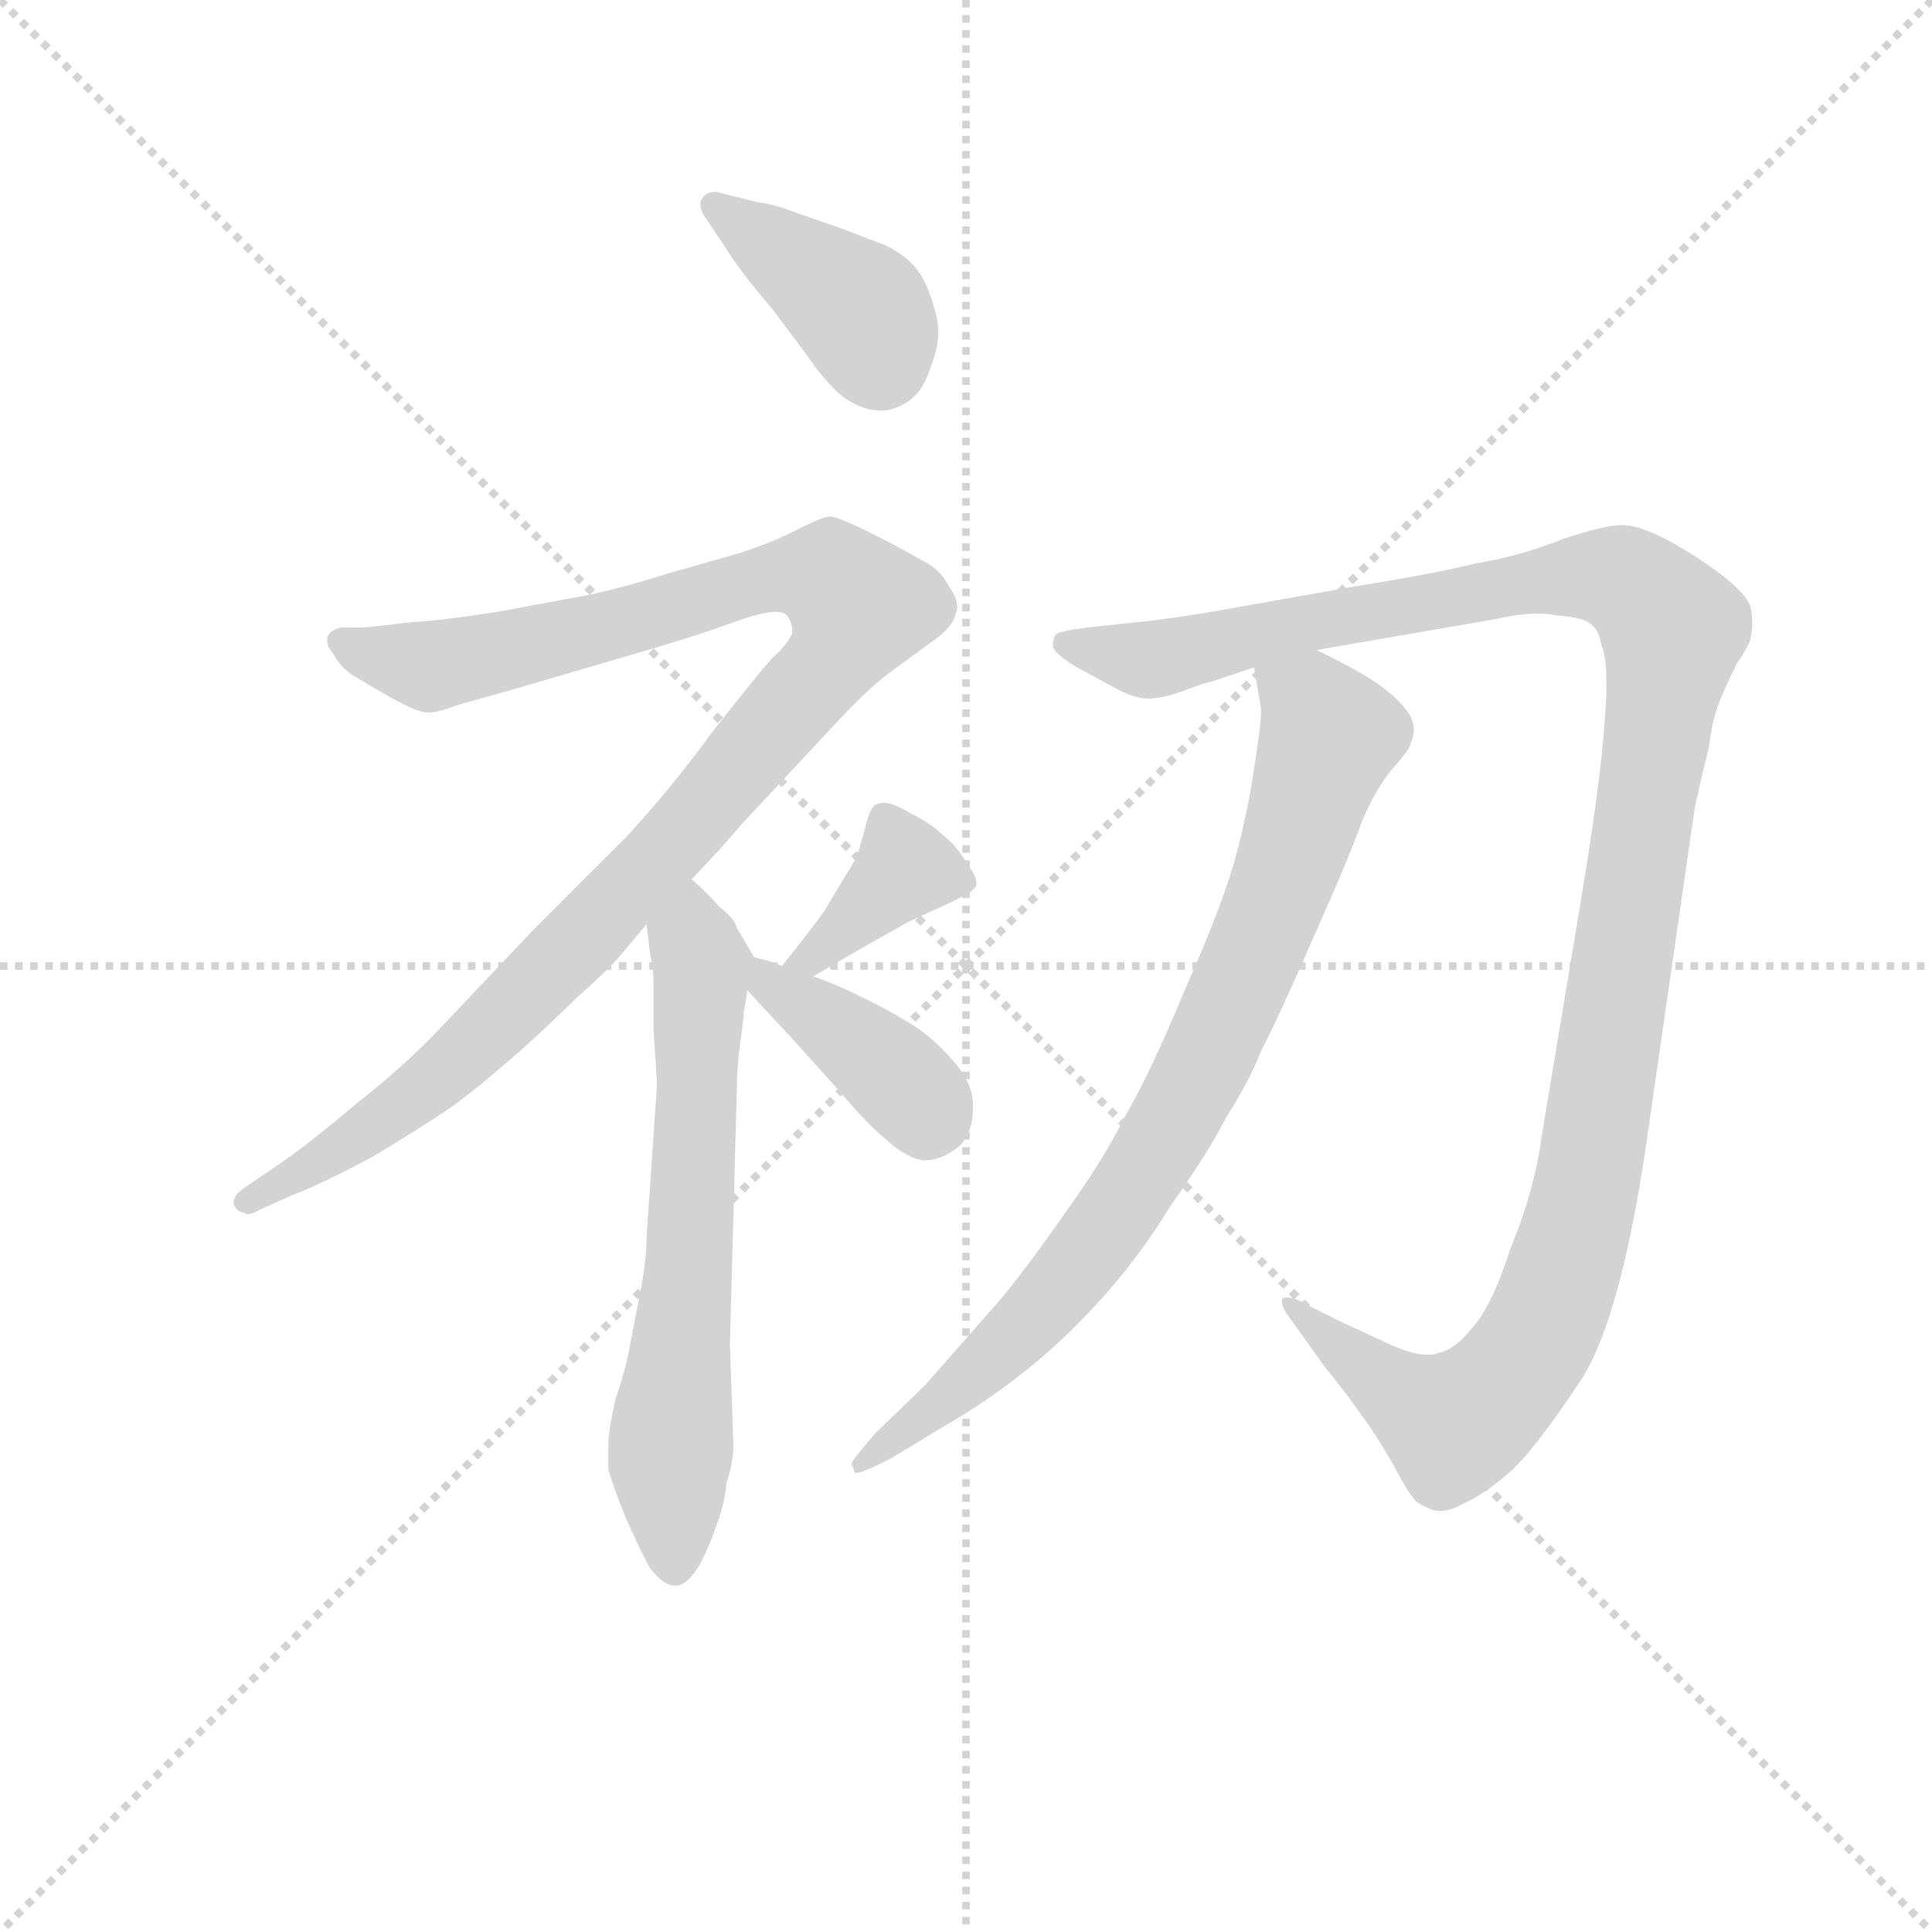 <svg version="1.1" viewBox="0 0 1024 1024" xmlns="http://www.w3.org/2000/svg">
  <g stroke="lightgray" stroke-dasharray="1,1" stroke-width="1" transform="scale(4, 4)">
    <line x1="0" y1="0" x2="256" y2="256"></line>
    <line x1="256" y1="0" x2="0" y2="256"></line>
    <line x1="128" y1="0" x2="128" y2="256"></line>
    <line x1="0" y1="128" x2="256" y2="128"></line>
  </g>
<g transform="scale(0.92, -0.92) translate(60, -900)">
   <style type="text/css">
    @keyframes keyframes0 {
      from {
       stroke: blue;
       stroke-dashoffset: 399;
       stroke-width: 128;
       }
       56% {
       animation-timing-function: step-end;
       stroke: blue;
       stroke-dashoffset: 0;
       stroke-width: 128;
       }
       to {
       stroke: black;
       stroke-width: 1024;
       }
       }
       #make-me-a-hanzi-animation-0 {
         animation: keyframes0 0.575s both;
         animation-delay: 0s;
         animation-timing-function: linear;
       }
    @keyframes keyframes1 {
      from {
       stroke: blue;
       stroke-dashoffset: 1066;
       stroke-width: 128;
       }
       78% {
       animation-timing-function: step-end;
       stroke: blue;
       stroke-dashoffset: 0;
       stroke-width: 128;
       }
       to {
       stroke: black;
       stroke-width: 1024;
       }
       }
       #make-me-a-hanzi-animation-1 {
         animation: keyframes1 1.118s both;
         animation-delay: 0.575s;
         animation-timing-function: linear;
       }
    @keyframes keyframes2 {
      from {
       stroke: blue;
       stroke-dashoffset: 645;
       stroke-width: 128;
       }
       68% {
       animation-timing-function: step-end;
       stroke: blue;
       stroke-dashoffset: 0;
       stroke-width: 128;
       }
       to {
       stroke: black;
       stroke-width: 1024;
       }
       }
       #make-me-a-hanzi-animation-2 {
         animation: keyframes2 0.775s both;
         animation-delay: 1.692s;
         animation-timing-function: linear;
       }
    @keyframes keyframes3 {
      from {
       stroke: blue;
       stroke-dashoffset: 378;
       stroke-width: 128;
       }
       55% {
       animation-timing-function: step-end;
       stroke: blue;
       stroke-dashoffset: 0;
       stroke-width: 128;
       }
       to {
       stroke: black;
       stroke-width: 1024;
       }
       }
       #make-me-a-hanzi-animation-3 {
         animation: keyframes3 0.558s both;
         animation-delay: 2.467s;
         animation-timing-function: linear;
       }
    @keyframes keyframes4 {
      from {
       stroke: blue;
       stroke-dashoffset: 391;
       stroke-width: 128;
       }
       56% {
       animation-timing-function: step-end;
       stroke: blue;
       stroke-dashoffset: 0;
       stroke-width: 128;
       }
       to {
       stroke: black;
       stroke-width: 1024;
       }
       }
       #make-me-a-hanzi-animation-4 {
         animation: keyframes4 0.568s both;
         animation-delay: 3.025s;
         animation-timing-function: linear;
       }
    @keyframes keyframes5 {
      from {
       stroke: blue;
       stroke-dashoffset: 1230;
       stroke-width: 128;
       }
       80% {
       animation-timing-function: step-end;
       stroke: blue;
       stroke-dashoffset: 0;
       stroke-width: 128;
       }
       to {
       stroke: black;
       stroke-width: 1024;
       }
       }
       #make-me-a-hanzi-animation-5 {
         animation: keyframes5 1.251s both;
         animation-delay: 3.593s;
         animation-timing-function: linear;
       }
    @keyframes keyframes6 {
      from {
       stroke: blue;
       stroke-dashoffset: 818;
       stroke-width: 128;
       }
       73% {
       animation-timing-function: step-end;
       stroke: blue;
       stroke-dashoffset: 0;
       stroke-width: 128;
       }
       to {
       stroke: black;
       stroke-width: 1024;
       }
       }
       #make-me-a-hanzi-animation-6 {
         animation: keyframes6 0.916s both;
         animation-delay: 4.844s;
         animation-timing-function: linear;
       }
</style>
<path d="M 358.5 756.5 Q 366.5 743.5 384.5 722.5 Q 400.5 701.5 410.5 687.5 Q 421.5 673.5 428.5 669.5 Q 438.5 663.5 446.5 663.5 L 450.5 663.5 Q 460.5 665.5 466.5 671.5 Q 472.5 676.5 476.5 689.5 Q 480.5 699.5 480.5 708.5 Q 480.5 715.5 478.5 721.5 Q 474.5 736.5 468.5 744.5 Q 462.5 752.5 450.5 758.5 L 424.5 768.5 L 398.5 777.5 Q 385.5 782.5 376.5 783.5 L 352.5 789.5 Q 346.5 789.5 344.5 785.5 Q 343.5 784.5 343.5 782.5 Q 343.5 778.5 346.5 774.5 L 358.5 756.5 Z" fill="lightgray"></path> 
<path d="M 338.5 393.5 L 354.5 410.5 L 368.5 426.5 L 424.5 486.5 Q 440.5 503.5 452.5 512.5 L 478.5 531.5 Q 489.5 539.5 490.5 546.5 Q 491.5 548.5 491.5 550.5 Q 491.5 555.5 486.5 562.5 Q 481.5 572.5 470.5 577.5 Q 460.5 583.5 442.5 592.5 Q 424.5 601.5 418.5 602.5 Q 414.5 602.5 400.5 595.5 Q 387.5 588.5 366.5 581.5 L 324.5 569.5 Q 302.5 562.5 280.5 557.5 L 226.5 547.5 Q 194.5 542.5 176.5 541.5 L 150.5 538.5 L 136.5 538.5 Q 128.5 536.5 128.5 531.5 L 128.5 530.5 Q 128.5 527.5 132.5 522.5 Q 136.5 515.5 142.5 511.5 Q 150.5 506.5 164.5 498.5 Q 180.5 489.5 186.5 489.5 Q 192.5 489.5 202.5 493.5 L 234.5 502.5 L 316.5 526.5 Q 346.5 535.5 362.5 541.5 Q 379.5 547.5 386.5 547.5 Q 393.5 547.5 394.5 543.5 Q 396.5 540.5 396.5 535.5 Q 394.5 529.5 384.5 520.5 Q 376.5 511.5 350.5 478.5 Q 326.5 445.5 300.5 417.5 L 246.5 363.5 L 192.5 306.5 Q 172.5 285.5 144.5 263.5 Q 118.5 241.5 102.5 230.5 L 80.5 215.5 Q 74.5 211.5 74.5 206.5 Q 76.5 201.5 80.5 201.5 Q 81.5 200.5 82.5 200.5 Q 85.5 200.5 90.5 203.5 L 108.5 211.5 Q 124.5 217.5 154.5 233.5 Q 184.5 251.5 200.5 262.5 Q 215.5 273.5 238.5 293.5 Q 258.5 311.5 272.5 325.5 Q 287.5 338.5 296.5 348.5 L 312.5 367.5 L 338.5 393.5 Z" fill="lightgray"></path> 
<path d="M 312.5 367.5 L 314.5 350.5 Q 316.5 341.5 316.5 333.5 L 316.5 306.5 Q 318.5 277.5 318.5 275.5 L 312.5 187.5 Q 312.5 173.5 308.5 153.5 Q 304.5 133.5 302.5 122.5 Q 300.5 111.5 294.5 93.5 Q 290.5 75.5 290.5 68.5 L 290.5 53.5 Q 292.5 45.5 300.5 25.5 Q 308.5 7.5 314.5 -3.5 Q 322.5 -13.5 328.5 -13.5 L 329.5 -13.5 Q 335.5 -13.5 342.5 -2.5 Q 348.5 8.5 352.5 20.5 Q 357.5 33.5 358.5 45.5 Q 362.5 57.5 362.5 67.5 L 360.5 125.5 L 364.5 272.5 Q 364.5 285.5 366.5 299.5 Q 368.5 313.5 368.5 317.5 Q 369.5 321.5 370.5 329.5 C 373.5 349.5 375.5 347.5 374.5 348.5 L 364.5 365.5 Q 363.5 370.5 354.5 377.5 Q 347.5 385.5 338.5 393.5 C 316.5 414.5 308.5 397.5 312.5 367.5 Z" fill="lightgray"></path> 
<path d="M 408.5 337.5 L 432.5 351.5 L 462.5 368.5 Q 479.5 376.5 486.5 379.5 Q 494.5 383.5 498.5 385.5 L 502.5 389.5 L 502.5 391.5 Q 502.5 395.5 496.5 403.5 Q 490.5 413.5 482.5 419.5 Q 476.5 425.5 464.5 431.5 Q 454.5 437.5 449.5 437.5 Q 444.5 437.5 442.5 434.5 Q 440.5 431.5 438.5 423.5 Q 436.5 415.5 434.5 409.5 Q 432.5 403.5 426.5 394.5 L 414.5 374.5 Q 406.5 363.5 390.5 343.5 C 371.5 320.5 382.5 322.5 408.5 337.5 Z" fill="lightgray"></path> 
<path d="M 370.5 329.5 L 396.5 301.5 L 424.5 270.5 Q 438.5 253.5 450.5 243.5 Q 462.5 232.5 472.5 231.5 Q 482.5 231.5 492.5 239.5 Q 500.5 247.5 500.5 261.5 L 500.5 263.5 Q 500.5 276.5 488.5 289.5 Q 476.5 303.5 462.5 311.5 Q 449.5 319.5 434.5 326.5 Q 420.5 333.5 408.5 337.5 L 390.5 343.5 L 382.5 346.5 L 374.5 348.5 C 346.5 355.5 350.5 351.5 370.5 329.5 Z" fill="lightgray"></path> 
<path d="M 698.5 525.5 L 802.5 543.5 Q 815.5 546.5 826.5 546.5 Q 831.5 546.5 836.5 545.5 Q 851.5 544.5 856.5 540.5 Q 861.5 536.5 862.5 528.5 Q 865.5 522.5 865.5 505.5 Q 865.5 496.5 864.5 485.5 Q 862.5 451.5 850.5 379.5 L 828.5 247.5 Q 824.5 215.5 810.5 181.5 Q 799.5 147.5 788.5 135.5 Q 778.5 122.5 768.5 120.5 Q 766.5 119.5 762.5 119.5 Q 753.5 119.5 738.5 126.5 Q 719.5 135.5 714.5 137.5 L 694.5 147.5 Q 686.5 152.5 681.5 152.5 Q 679.5 152.5 678.5 151.5 L 678.5 150.5 Q 678.5 146.5 682.5 141.5 L 702.5 113.5 Q 718.5 93.5 724.5 84.5 Q 731.5 75.5 742.5 56.5 Q 752.5 37.5 756.5 34.5 Q 761.5 31.5 764.5 30.5 Q 766.5 29.5 769.5 29.5 Q 775.5 29.5 782.5 33.5 Q 794.5 38.5 810.5 52.5 Q 824.5 65.5 848.5 101.5 Q 874.5 137.5 890.5 255.5 L 916.5 435.5 Q 920.5 453.5 924.5 469.5 Q 926.5 485.5 930.5 495.5 Q 934.5 505.5 940.5 517.5 Q 948.5 529.5 948.5 532.5 Q 949.5 536.5 949.5 541.5 Q 949.5 545.5 948.5 550.5 Q 944.5 561.5 916.5 579.5 Q 888.5 597.5 874.5 597.5 Q 864.5 597.5 840.5 589.5 Q 815.5 579.5 790.5 575.5 Q 766.5 569.5 722.5 562.5 L 660.5 551.5 Q 616.5 543.5 594.5 541.5 L 566.5 538.5 Q 550.5 536.5 548.5 534.5 Q 546.5 532.5 546.5 527.5 Q 548.5 522.5 560.5 515.5 L 584.5 502.5 Q 594.5 497.5 601.5 497.5 Q 608.5 497.5 620.5 501.5 Q 633.5 506.5 638.5 507.5 L 662.5 515.5 L 698.5 525.5 Z" fill="lightgray"></path> 
<path d="M 662.5 515.5 L 666.5 491.5 L 666.5 489.5 Q 666.5 482.5 662.5 457.5 Q 658.5 429.5 650.5 401.5 Q 642.5 374.5 622.5 329.5 Q 603.5 283.5 588.5 257.5 Q 575.5 231.5 554.5 202.5 Q 534.5 173.5 516.5 151.5 L 472.5 101.5 L 444.5 74.5 Q 430.5 58.5 430.5 56.5 Q 431.5 54.5 432.5 51.5 L 433.5 51.5 Q 437.5 51.5 454.5 60.5 L 482.5 77.5 Q 508.5 92.5 528.5 108.5 Q 550.5 125.5 572.5 149.5 Q 595.5 174.5 614.5 205.5 Q 636.5 236.5 646.5 256.5 Q 659.5 276.5 666.5 294.5 Q 675.5 311.5 696.5 359.5 Q 717.5 406.5 724.5 426.5 Q 732.5 445.5 742.5 457.5 Q 752.5 468.5 752.5 471.5 Q 754.5 475.5 754.5 479.5 Q 754.5 483.5 752.5 487.5 Q 748.5 494.5 738.5 502.5 Q 727.5 511.5 698.5 525.5 C 671.5 539.5 657.5 545.5 662.5 515.5 Z" fill="lightgray"></path> 
      <clipPath id="make-me-a-hanzi-clip-0">
      <path d="M 358.5 756.5 Q 366.5 743.5 384.5 722.5 Q 400.5 701.5 410.5 687.5 Q 421.5 673.5 428.5 669.5 Q 438.5 663.5 446.5 663.5 L 450.5 663.5 Q 460.5 665.5 466.5 671.5 Q 472.5 676.5 476.5 689.5 Q 480.5 699.5 480.5 708.5 Q 480.5 715.5 478.5 721.5 Q 474.5 736.5 468.5 744.5 Q 462.5 752.5 450.5 758.5 L 424.5 768.5 L 398.5 777.5 Q 385.5 782.5 376.5 783.5 L 352.5 789.5 Q 346.5 789.5 344.5 785.5 Q 343.5 784.5 343.5 782.5 Q 343.5 778.5 346.5 774.5 L 358.5 756.5 Z" fill="lightgray"></path>
      </clipPath>
      <path clip-path="url(#make-me-a-hanzi-clip-0)" d="M 351.5 781.5 L 436.5 720.5 L 448.5 684.5 " fill="none" id="make-me-a-hanzi-animation-0" stroke-dasharray="271 542" stroke-linecap="round"></path>

      <clipPath id="make-me-a-hanzi-clip-1">
      <path d="M 338.5 393.5 L 354.5 410.5 L 368.5 426.5 L 424.5 486.5 Q 440.5 503.5 452.5 512.5 L 478.5 531.5 Q 489.5 539.5 490.5 546.5 Q 491.5 548.5 491.5 550.5 Q 491.5 555.5 486.5 562.5 Q 481.5 572.5 470.5 577.5 Q 460.5 583.5 442.5 592.5 Q 424.5 601.5 418.5 602.5 Q 414.5 602.5 400.5 595.5 Q 387.5 588.5 366.5 581.5 L 324.5 569.5 Q 302.5 562.5 280.5 557.5 L 226.5 547.5 Q 194.5 542.5 176.5 541.5 L 150.5 538.5 L 136.5 538.5 Q 128.5 536.5 128.5 531.5 L 128.5 530.5 Q 128.5 527.5 132.5 522.5 Q 136.5 515.5 142.5 511.5 Q 150.5 506.5 164.5 498.5 Q 180.5 489.5 186.5 489.5 Q 192.5 489.5 202.5 493.5 L 234.5 502.5 L 316.5 526.5 Q 346.5 535.5 362.5 541.5 Q 379.5 547.5 386.5 547.5 Q 393.5 547.5 394.5 543.5 Q 396.5 540.5 396.5 535.5 Q 394.5 529.5 384.5 520.5 Q 376.5 511.5 350.5 478.5 Q 326.5 445.5 300.5 417.5 L 246.5 363.5 L 192.5 306.5 Q 172.5 285.5 144.5 263.5 Q 118.5 241.5 102.5 230.5 L 80.5 215.5 Q 74.5 211.5 74.5 206.5 Q 76.5 201.5 80.5 201.5 Q 81.5 200.5 82.5 200.5 Q 85.5 200.5 90.5 203.5 L 108.5 211.5 Q 124.5 217.5 154.5 233.5 Q 184.5 251.5 200.5 262.5 Q 215.5 273.5 238.5 293.5 Q 258.5 311.5 272.5 325.5 Q 287.5 338.5 296.5 348.5 L 312.5 367.5 L 338.5 393.5 Z" fill="lightgray"></path>
      </clipPath>
      <path clip-path="url(#make-me-a-hanzi-clip-1)" d="M 136.5 531.5 L 189.5 516.5 L 393.5 568.5 L 420.5 565.5 L 434.5 550.5 L 411.5 509.5 L 242.5 325.5 L 154.5 250.5 L 81.5 208.5 " fill="none" id="make-me-a-hanzi-animation-1" stroke-dasharray="938 1876" stroke-linecap="round"></path>

      <clipPath id="make-me-a-hanzi-clip-2">
      <path d="M 312.5 367.5 L 314.5 350.5 Q 316.5 341.5 316.5 333.5 L 316.5 306.5 Q 318.5 277.5 318.5 275.5 L 312.5 187.5 Q 312.5 173.5 308.5 153.5 Q 304.5 133.5 302.5 122.5 Q 300.5 111.5 294.5 93.5 Q 290.5 75.5 290.5 68.5 L 290.5 53.5 Q 292.5 45.5 300.5 25.5 Q 308.5 7.5 314.5 -3.5 Q 322.5 -13.5 328.5 -13.5 L 329.5 -13.5 Q 335.5 -13.5 342.5 -2.5 Q 348.5 8.5 352.5 20.5 Q 357.5 33.5 358.5 45.5 Q 362.5 57.5 362.5 67.5 L 360.5 125.5 L 364.5 272.5 Q 364.5 285.5 366.5 299.5 Q 368.5 313.5 368.5 317.5 Q 369.5 321.5 370.5 329.5 C 373.5 349.5 375.5 347.5 374.5 348.5 L 364.5 365.5 Q 363.5 370.5 354.5 377.5 Q 347.5 385.5 338.5 393.5 C 316.5 414.5 308.5 397.5 312.5 367.5 Z" fill="lightgray"></path>
      </clipPath>
      <path clip-path="url(#make-me-a-hanzi-clip-2)" d="M 338.5 384.5 L 344.5 339.5 L 325.5 58.5 L 329.5 -3.5 " fill="none" id="make-me-a-hanzi-animation-2" stroke-dasharray="517 1034" stroke-linecap="round"></path>

      <clipPath id="make-me-a-hanzi-clip-3">
      <path d="M 408.5 337.5 L 432.5 351.5 L 462.5 368.5 Q 479.5 376.5 486.5 379.5 Q 494.5 383.5 498.5 385.5 L 502.5 389.5 L 502.5 391.5 Q 502.5 395.5 496.5 403.5 Q 490.5 413.5 482.5 419.5 Q 476.5 425.5 464.5 431.5 Q 454.5 437.5 449.5 437.5 Q 444.5 437.5 442.5 434.5 Q 440.5 431.5 438.5 423.5 Q 436.5 415.5 434.5 409.5 Q 432.5 403.5 426.5 394.5 L 414.5 374.5 Q 406.5 363.5 390.5 343.5 C 371.5 320.5 382.5 322.5 408.5 337.5 Z" fill="lightgray"></path>
      </clipPath>
      <path clip-path="url(#make-me-a-hanzi-clip-3)" d="M 497.5 390.5 L 461.5 399.5 L 420.5 358.5 L 406.5 347.5 L 397.5 348.5 " fill="none" id="make-me-a-hanzi-animation-3" stroke-dasharray="250 500" stroke-linecap="round"></path>

      <clipPath id="make-me-a-hanzi-clip-4">
      <path d="M 370.5 329.5 L 396.5 301.5 L 424.5 270.5 Q 438.5 253.5 450.5 243.5 Q 462.5 232.5 472.5 231.5 Q 482.5 231.5 492.5 239.5 Q 500.5 247.5 500.5 261.5 L 500.5 263.5 Q 500.5 276.5 488.5 289.5 Q 476.5 303.5 462.5 311.5 Q 449.5 319.5 434.5 326.5 Q 420.5 333.5 408.5 337.5 L 390.5 343.5 L 382.5 346.5 L 374.5 348.5 C 346.5 355.5 350.5 351.5 370.5 329.5 Z" fill="lightgray"></path>
      </clipPath>
      <path clip-path="url(#make-me-a-hanzi-clip-4)" d="M 377.5 342.5 L 383.5 332.5 L 456.5 279.5 L 469.5 266.5 L 473.5 252.5 " fill="none" id="make-me-a-hanzi-animation-4" stroke-dasharray="263 526" stroke-linecap="round"></path>

      <clipPath id="make-me-a-hanzi-clip-5">
      <path d="M 698.5 525.5 L 802.5 543.5 Q 815.5 546.5 826.5 546.5 Q 831.5 546.5 836.5 545.5 Q 851.5 544.5 856.5 540.5 Q 861.5 536.5 862.5 528.5 Q 865.5 522.5 865.5 505.5 Q 865.5 496.5 864.5 485.5 Q 862.5 451.5 850.5 379.5 L 828.5 247.5 Q 824.5 215.5 810.5 181.5 Q 799.5 147.5 788.5 135.5 Q 778.5 122.5 768.5 120.5 Q 766.5 119.5 762.5 119.5 Q 753.5 119.5 738.5 126.5 Q 719.5 135.5 714.5 137.5 L 694.5 147.5 Q 686.5 152.5 681.5 152.5 Q 679.5 152.5 678.5 151.5 L 678.5 150.5 Q 678.5 146.5 682.5 141.5 L 702.5 113.5 Q 718.5 93.5 724.5 84.5 Q 731.5 75.5 742.5 56.5 Q 752.5 37.5 756.5 34.5 Q 761.5 31.5 764.5 30.5 Q 766.5 29.5 769.5 29.5 Q 775.5 29.5 782.5 33.5 Q 794.5 38.5 810.5 52.5 Q 824.5 65.5 848.5 101.5 Q 874.5 137.5 890.5 255.5 L 916.5 435.5 Q 920.5 453.5 924.5 469.5 Q 926.5 485.5 930.5 495.5 Q 934.5 505.5 940.5 517.5 Q 948.5 529.5 948.5 532.5 Q 949.5 536.5 949.5 541.5 Q 949.5 545.5 948.5 550.5 Q 944.5 561.5 916.5 579.5 Q 888.5 597.5 874.5 597.5 Q 864.5 597.5 840.5 589.5 Q 815.5 579.5 790.5 575.5 Q 766.5 569.5 722.5 562.5 L 660.5 551.5 Q 616.5 543.5 594.5 541.5 L 566.5 538.5 Q 550.5 536.5 548.5 534.5 Q 546.5 532.5 546.5 527.5 Q 548.5 522.5 560.5 515.5 L 584.5 502.5 Q 594.5 497.5 601.5 497.5 Q 608.5 497.5 620.5 501.5 Q 633.5 506.5 638.5 507.5 L 662.5 515.5 L 698.5 525.5 Z" fill="lightgray"></path>
      </clipPath>
      <path clip-path="url(#make-me-a-hanzi-clip-5)" d="M 553.5 529.5 L 597.5 520.5 L 618.5 522.5 L 854.5 568.5 L 874.5 566.5 L 901.5 541.5 L 856.5 226.5 L 822.5 123.5 L 777.5 79.5 L 747.5 95.5 L 680.5 151.5 " fill="none" id="make-me-a-hanzi-animation-5" stroke-dasharray="1102 2204" stroke-linecap="round"></path>

      <clipPath id="make-me-a-hanzi-clip-6">
      <path d="M 662.5 515.5 L 666.5 491.5 L 666.5 489.5 Q 666.5 482.5 662.5 457.5 Q 658.5 429.5 650.5 401.5 Q 642.5 374.5 622.5 329.5 Q 603.5 283.5 588.5 257.5 Q 575.5 231.5 554.5 202.5 Q 534.5 173.5 516.5 151.5 L 472.5 101.5 L 444.5 74.5 Q 430.5 58.5 430.5 56.5 Q 431.5 54.5 432.5 51.5 L 433.5 51.5 Q 437.5 51.5 454.5 60.5 L 482.5 77.5 Q 508.5 92.5 528.5 108.5 Q 550.5 125.5 572.5 149.5 Q 595.5 174.5 614.5 205.5 Q 636.5 236.5 646.5 256.5 Q 659.5 276.5 666.5 294.5 Q 675.5 311.5 696.5 359.5 Q 717.5 406.5 724.5 426.5 Q 732.5 445.5 742.5 457.5 Q 752.5 468.5 752.5 471.5 Q 754.5 475.5 754.5 479.5 Q 754.5 483.5 752.5 487.5 Q 748.5 494.5 738.5 502.5 Q 727.5 511.5 698.5 525.5 C 671.5 539.5 657.5 545.5 662.5 515.5 Z" fill="lightgray"></path>
      </clipPath>
      <path clip-path="url(#make-me-a-hanzi-clip-6)" d="M 670.5 510.5 L 698.5 490.5 L 704.5 472.5 L 674.5 379.5 L 628.5 276.5 L 551.5 158.5 L 493.5 100.5 L 433.5 54.5 " fill="none" id="make-me-a-hanzi-animation-6" stroke-dasharray="690 1380" stroke-linecap="round"></path>

</g>
</svg>
